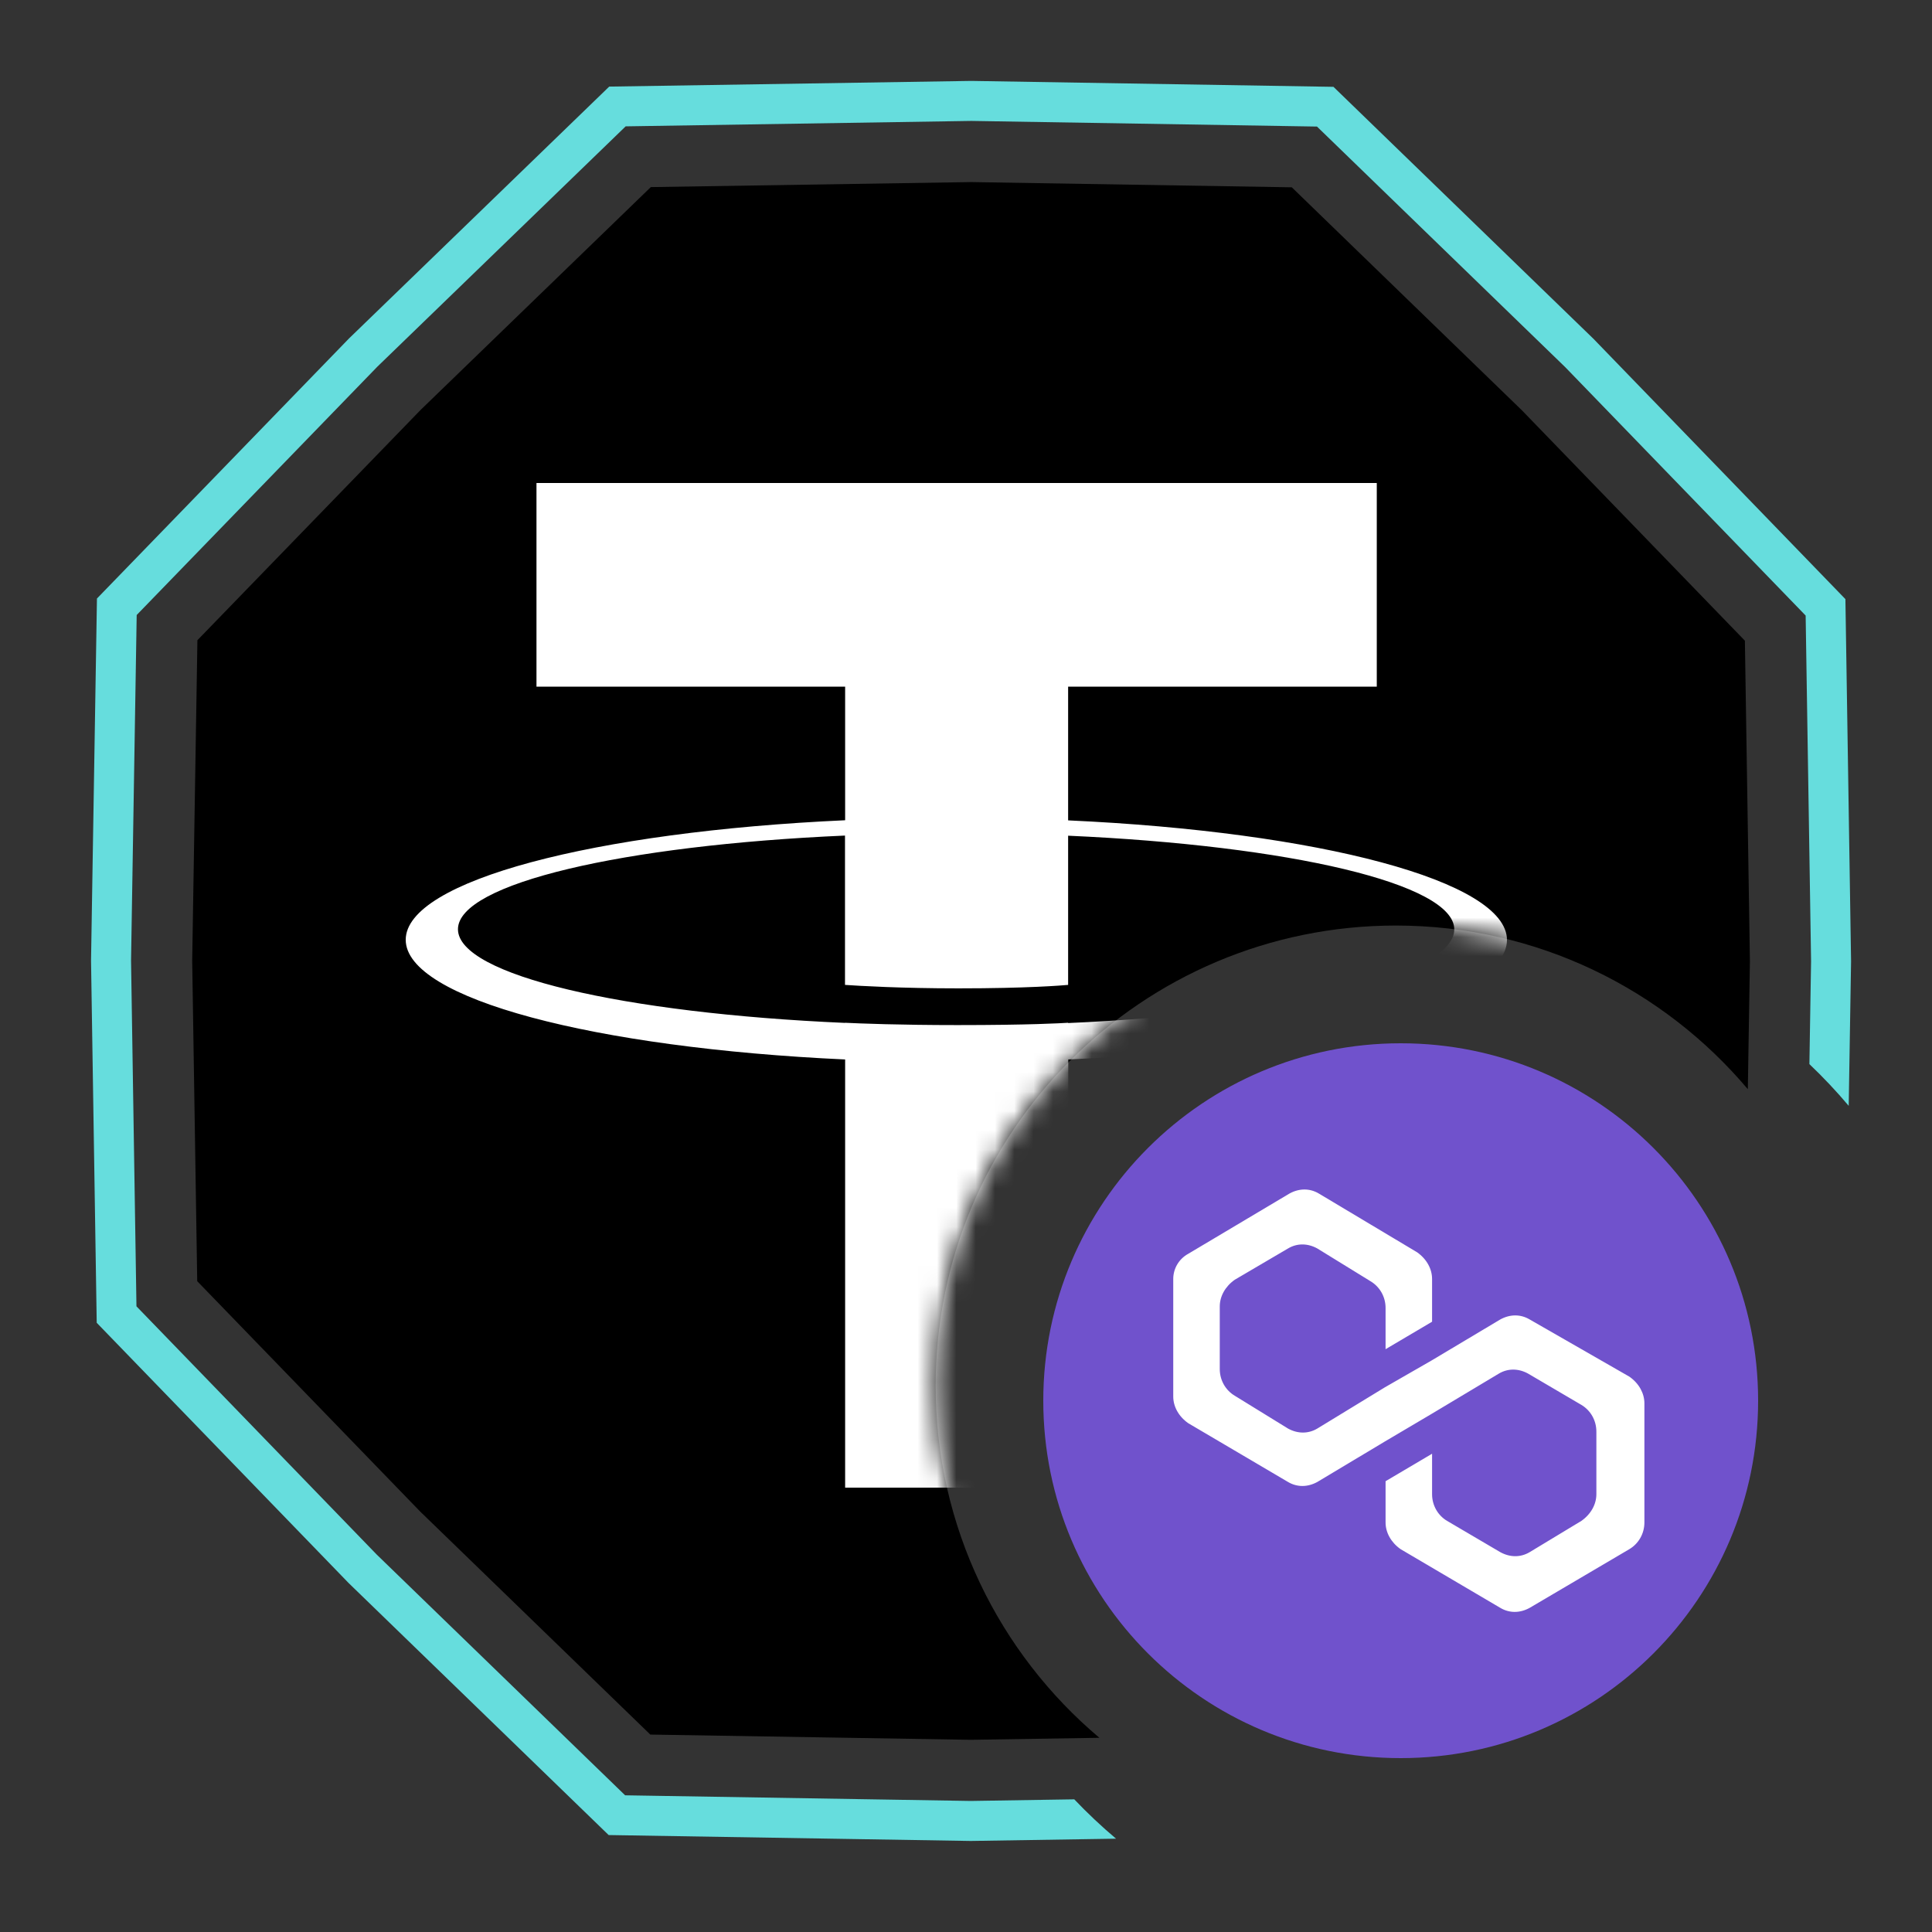 <svg width="100" height="100" viewBox="0 0 100 100" fill="none" xmlns="http://www.w3.org/2000/svg">
<rect x="0" y="0" width="100" height="100" fill="#333333" stroke="none"/>
<path fill-rule="evenodd" clip-rule="evenodd" d="M50.276 6.259L68.167 6.551L81.016 19.004L93.46 31.861L93.741 49.752L93.654 55.078C94.371 55.76 95.051 56.481 95.689 57.238L95.811 49.753L95.518 31.01L82.481 17.54L69.019 4.494L50.276 4.188L31.533 4.482L18.064 17.519L5.018 30.98L4.712 49.724L5.006 68.467L18.043 81.936L31.504 94.982L50.247 95.288L57.767 95.17C57.009 94.531 56.287 93.851 55.604 93.133L50.248 93.217L32.357 92.925L19.507 80.472L7.063 67.615L6.783 49.724L7.075 31.833L19.527 18.984L32.384 6.54L50.276 6.259Z" fill="#66DDDD"/>
<path fill-rule="evenodd" clip-rule="evenodd" d="M78.777 21.241L66.863 9.695L50.275 9.424L33.686 9.684L21.765 21.223L10.218 33.137L9.948 49.725L10.208 66.314L21.746 78.235L33.66 89.781L50.248 90.052L56.904 89.948C51.721 85.578 48.429 79.037 48.429 71.728C48.429 58.571 59.094 47.906 72.251 47.906C79.558 47.906 86.097 51.196 90.467 56.376L90.575 49.751L90.315 33.162L78.777 21.241Z" fill="black"/>
<path d="M72.5 91C82.717 91 91 82.717 91 72.5C91 62.283 82.717 54 72.5 54C62.283 54 54 62.283 54 72.5C54 82.717 62.283 91 72.5 91Z" fill="#7052CC"/>
<path d="M79.172 68.293C78.706 68.017 78.163 68.017 77.658 68.293L74.085 70.426L71.678 71.809L68.183 73.942C67.717 74.218 67.173 74.218 66.669 73.942L63.911 72.243C63.446 71.967 63.135 71.453 63.135 70.861V67.622C63.135 67.108 63.407 66.595 63.911 66.239L66.669 64.62C67.135 64.343 67.678 64.343 68.183 64.62L70.94 66.318C71.406 66.595 71.717 67.108 71.717 67.701V69.834L74.124 68.412V66.2C74.124 65.686 73.852 65.173 73.348 64.817L68.261 61.776C67.795 61.499 67.251 61.499 66.746 61.776L61.504 64.896C60.999 65.173 60.727 65.686 60.727 66.2V72.283C60.727 72.796 60.999 73.31 61.504 73.665L66.669 76.707C67.135 76.983 67.678 76.983 68.183 76.707L71.678 74.613L74.085 73.191L77.58 71.098C78.046 70.821 78.59 70.821 79.095 71.098L81.852 72.717C82.318 72.994 82.628 73.507 82.628 74.1V77.339C82.628 77.852 82.357 78.366 81.852 78.721L79.172 80.341C78.706 80.617 78.163 80.617 77.658 80.341L74.901 78.721C74.435 78.445 74.124 77.931 74.124 77.339V75.245L71.717 76.667V78.8C71.717 79.314 71.989 79.827 72.493 80.183L77.658 83.224C78.124 83.501 78.668 83.501 79.172 83.224L84.337 80.183C84.803 79.906 85.114 79.393 85.114 78.8V72.638C85.114 72.125 84.842 71.611 84.337 71.256L79.172 68.293Z" fill="white"/>
<mask id="mask0_5436_36939" style="mask-type:alpha" maskUnits="userSpaceOnUse" x="9" y="9" width="82" height="82">
<path fill-rule="evenodd" clip-rule="evenodd" d="M78.777 21.241L66.863 9.695L50.275 9.424L33.686 9.684L21.765 21.223L10.218 33.137L9.948 49.725L10.208 66.314L21.746 78.235L33.66 89.781L50.248 90.052L56.904 89.948C51.721 85.578 48.429 79.037 48.429 71.728C48.429 58.571 59.094 47.906 72.251 47.906C79.558 47.906 86.097 51.196 90.467 56.376L90.575 49.751L90.315 33.162L78.777 21.241Z" fill="black"/>
</mask>
<g mask="url(#mask0_5436_36939)">
<path d="M55.286 52.945V52.938C54.961 52.96 53.284 53.058 49.553 53.058C46.569 53.058 44.477 52.975 43.737 52.938V52.945C32.263 52.444 23.704 50.469 23.704 48.097C23.704 45.733 32.27 43.75 43.737 43.249V50.978C44.484 51.03 46.637 51.157 49.606 51.157C53.171 51.157 54.954 51.008 55.286 50.978V43.256C66.737 43.765 75.273 45.74 75.273 48.105C75.273 50.469 66.73 52.444 55.286 52.953V52.945ZM55.286 42.456V35.542H71.262V25H27.768V35.542H43.744V42.456C30.759 43.047 21 45.59 21 48.643C21 51.696 30.767 54.24 43.744 54.838V77H55.294V54.838C68.256 54.247 78 51.703 78 48.651C78 45.605 68.256 43.054 55.294 42.463" fill="white"/>
</g>
</svg>
